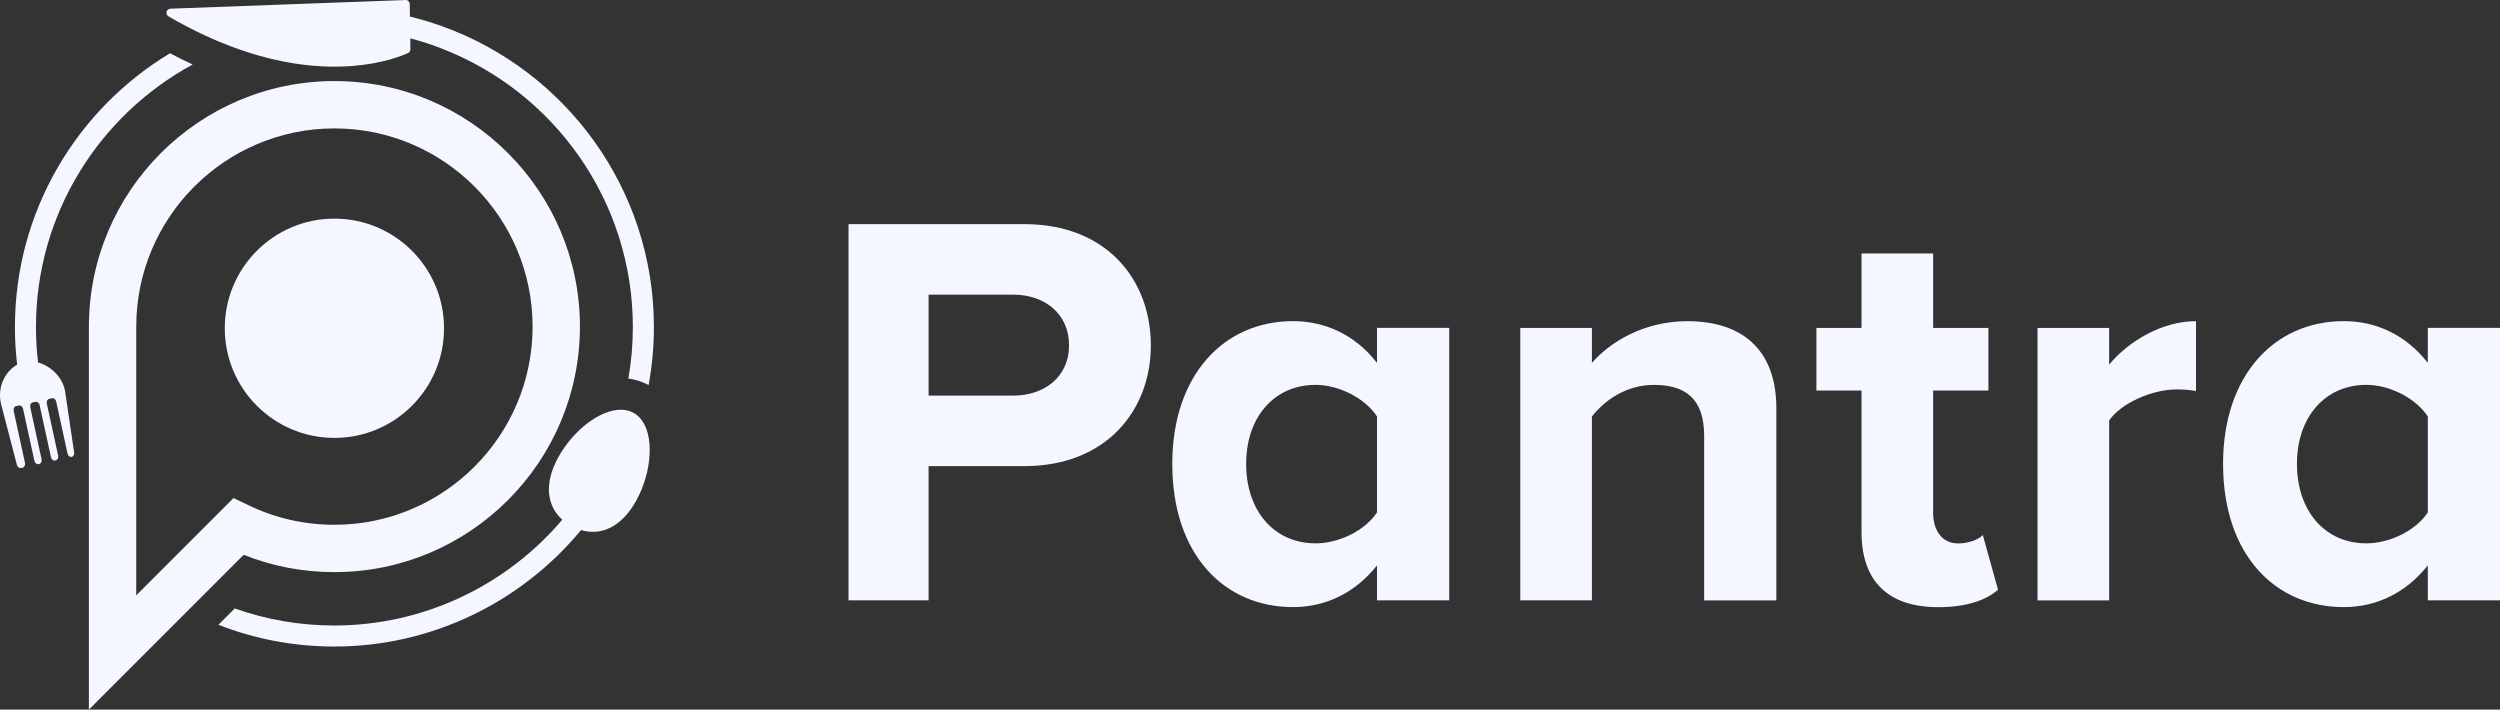 <?xml version="1.0" encoding="utf-8"?>
<!-- Generator: Adobe Illustrator 27.0.0, SVG Export Plug-In . SVG Version: 6.00 Build 0)  -->
<svg version="1.1" id="Layer_1" xmlns="http://www.w3.org/2000/svg" xmlns:xlink="http://www.w3.org/1999/xlink" x="0px" y="0px"
	 viewBox="0 0 908.25 257.81" style="enable-background:new 0 0 908.25 257.81;" xml:space="preserve">
<rect x="0" y="0" width="908.25" height="257.81" fill="#333333" stroke="none"/>
<style type="text/css">
	.st0{fill:#F4F7FF;}
	.st1{fill:url(#SVGID_1_);}
	.st2{fill:url(#SVGID_00000060003722338040915990000003938844924294999175_);}
	.st3{fill:url(#SVGID_00000151524681233966708410000011706792320697976720_);}
	.st4{fill:url(#SVGID_00000180324541606398215370000012121153279982694326_);}
	.st5{fill:url(#SVGID_00000160188821155926325630000001822118141624062857_);}
	.st6{fill:#1D0B55;}
	.st7{fill:url(#SVGID_00000178172951718865110860000005113681058392873874_);}
	.st8{fill:url(#SVGID_00000067919788211172718550000016879525413453833636_);}
	.st9{fill:url(#SVGID_00000121981582763682420910000012008688624413775543_);}
	.st10{fill:url(#SVGID_00000119108135954465246540000002321769108475012543_);}
	.st11{fill:url(#SVGID_00000078005920402660886070000011327065336561351052_);}
</style>
<g>
	<g>
		<g>
			<g>
				<path class="st0" d="M308.27,218.11V81.43h63.93c29.71,0,45.9,20.08,45.9,44.06c0,23.77-16.39,43.85-45.9,43.85h-34.84v48.77
					H308.27z M388.39,125.49c0-11.47-8.81-18.44-20.29-18.44h-30.74v36.68h30.74C379.58,143.72,388.39,136.76,388.39,125.49z"/>
				<path class="st0" d="M500.27,218.11V205.4c-7.79,9.84-18.44,15.16-30.53,15.16c-24.8,0-43.85-18.85-43.85-52.05
					c0-32.17,18.65-51.84,43.85-51.84c11.68,0,22.54,4.92,30.53,15.16v-12.71h26.23v98.97H500.27z M500.27,186.14v-34.84
					c-4.3-6.56-13.73-11.48-22.34-11.48c-14.96,0-25.2,11.68-25.2,28.69c0,17.21,10.25,28.89,25.2,28.89
					C486.54,197.41,495.97,192.7,500.27,186.14z"/>
				<path class="st0" d="M619.12,218.11v-59.84c0-13.73-7.17-18.44-18.24-18.44c-10.25,0-18.03,5.74-22.54,11.48v66.8h-26.02v-98.97
					h26.02v12.71c6.35-7.38,18.65-15.16,34.63-15.16c21.93,0,32.38,12.29,32.38,31.56v69.88H619.12z"/>
				<path class="st0" d="M676.29,193.31v-51.43H659.9v-22.75h16.39V92.09h26.02v27.05h20.08v22.75h-20.08v44.47
					c0,6.35,3.28,11.07,9.02,11.07c3.89,0,7.58-1.43,9.02-3.07l5.53,19.88c-3.89,3.48-10.86,6.35-21.72,6.35
					C685.92,220.57,676.29,211.14,676.29,193.31z"/>
				<path class="st0" d="M740.23,218.11v-98.97h26.02v13.32c7.17-8.61,19.26-15.78,31.56-15.78v25.41c-1.84-0.41-4.1-0.61-7.17-0.61
					c-8.61,0-20.08,4.92-24.38,11.27v65.37H740.23z"/>
				<path class="st0" d="M882.02,218.11V205.4c-7.79,9.84-18.44,15.16-30.53,15.16c-24.8,0-43.85-18.85-43.85-52.05
					c0-32.17,18.65-51.84,43.85-51.84c11.68,0,22.54,4.92,30.53,15.16v-12.71h26.23v98.97H882.02z M882.02,186.14v-34.84
					c-4.3-6.56-13.73-11.48-22.34-11.48c-14.96,0-25.2,11.68-25.2,28.69c0,17.21,10.25,28.89,25.2,28.89
					C868.29,197.41,877.72,192.7,882.02,186.14z"/>
			</g>
		</g>
		<g>
			<path class="st0" d="M121.5,207.85c49.18,0,89.19-40.02,89.19-89.2s-40.01-89.2-89.19-89.2c-49.19,0-89.2,40.02-89.2,89.2h17.2
				c0-39.7,32.3-72,72-72c39.7,0,71.99,32.3,71.99,72s-32.3,72-71.99,72c-10.92,0-21.4-2.38-31.17-7.07l-5.49-2.64l-35.35,35.35
				v-97.64h-17.2v139.16l56.24-56.24C99,205.74,110.06,207.85,121.5,207.85z"/>
			<path class="st0" d="M230.12,149.96c-1.34-0.74-2.84-1.09-4.42-1.11c-7.69-0.11-17.56,7.57-22.9,17.32
				c-5.44,9.94-3.86,17.83,1.48,22.64c-20.16,23.76-50.2,38.43-82.78,38.43c-12.49,0-24.63-2.08-36.22-6.19l-5.93,5.93
				c13.41,5.26,27.58,7.9,42.16,7.9c35.4,0,67.99-16.18,89.58-42.3c7,2.08,14.63-0.79,20.14-10.86c5.63-10.28,6.57-23.56,1.5-29.61
				C231.98,151.23,231.12,150.5,230.12,149.96z"/>
			<path class="st0" d="M61.22,5.95c4.49,2.62,8.85,4.88,13.06,6.84c3.42,1.6,6.75,2.98,9.98,4.19
				c35.86,13.44,59.24,4.45,63.97,2.29c0.54-0.24,0.88-0.79,0.87-1.39l-0.06-3.96c3.94,1.03,7.78,2.28,11.52,3.75
				c40.53,15.7,69.35,55.12,69.35,101.14c0,6.38-0.55,12.64-1.62,18.73c2.61,0.32,5.07,1.12,7.34,2.36
				c1.27-6.84,1.93-13.89,1.93-21.09c0-50.34-32.22-93.31-77.13-109.34c-3.75-1.35-7.6-2.5-11.51-3.44l-0.07-4.56
				c-0.02-0.93-0.85-1.61-1.76-1.45L61.97,3.15C60.45,3.17,59.91,5.18,61.22,5.95z"/>
			<path class="st0" d="M13.86,131.7c-0.01,0-0.02-0.01-0.03-0.01c-0.51-4.21-0.76-8.51-0.76-12.87c0-41.15,23.05-77.02,56.92-95.38
				c-2.74-1.26-5.48-2.63-8.24-4.09C28.03,39.67,5.42,76.65,5.42,118.82c0,4.62,0.28,9.18,0.81,13.66
				c-4.34,2.41-7.23,8.08-5.91,14.06l5.81,22.31c0.21,0.78,0.86,1.3,1.5,1.17l0.58-0.13c0.65-0.14,1.04-0.93,0.86-1.75l-4.11-18.85
				c-0.17-0.82,0.22-1.61,0.87-1.75l1.04-0.22c0.65-0.14,1.33,0.4,1.51,1.22l4.11,18.85c0.17,0.82,0.86,1.38,1.51,1.23l0.24-0.05
				c0.23-0.05,0.42-0.18,0.57-0.36c0.28-0.34,0.39-0.86,0.29-1.39l-0.74-3.36l-3.37-15.5c-0.18-0.82,0.21-1.6,0.86-1.75l1.04-0.22
				c0.19-0.05,0.39-0.03,0.58,0.05c0.43,0.16,0.8,0.6,0.93,1.18l4.11,18.86c0.18,0.83,0.85,1.38,1.51,1.23l0.23-0.06
				c0.23-0.05,0.42-0.18,0.57-0.36c0.28-0.32,0.41-0.84,0.3-1.38l-1.07-4.9l-2.07-9.54l-0.97-4.41c-0.18-0.82,0.2-1.61,0.86-1.75
				l1.03-0.24c0.66-0.13,1.34,0.42,1.52,1.24l4.11,18.85c0.15,0.72,0.69,1.22,1.25,1.24c0.09,0.01,0.17,0,0.26-0.01
				c0.62-0.13,1-0.84,0.89-1.61l-3.34-22.6C22.46,136.65,18.25,132.91,13.86,131.7z"/>
			<circle class="st0" cx="121.49" cy="119.26" r="39.83"/>
		</g>
	</g>
</g>
</svg>
